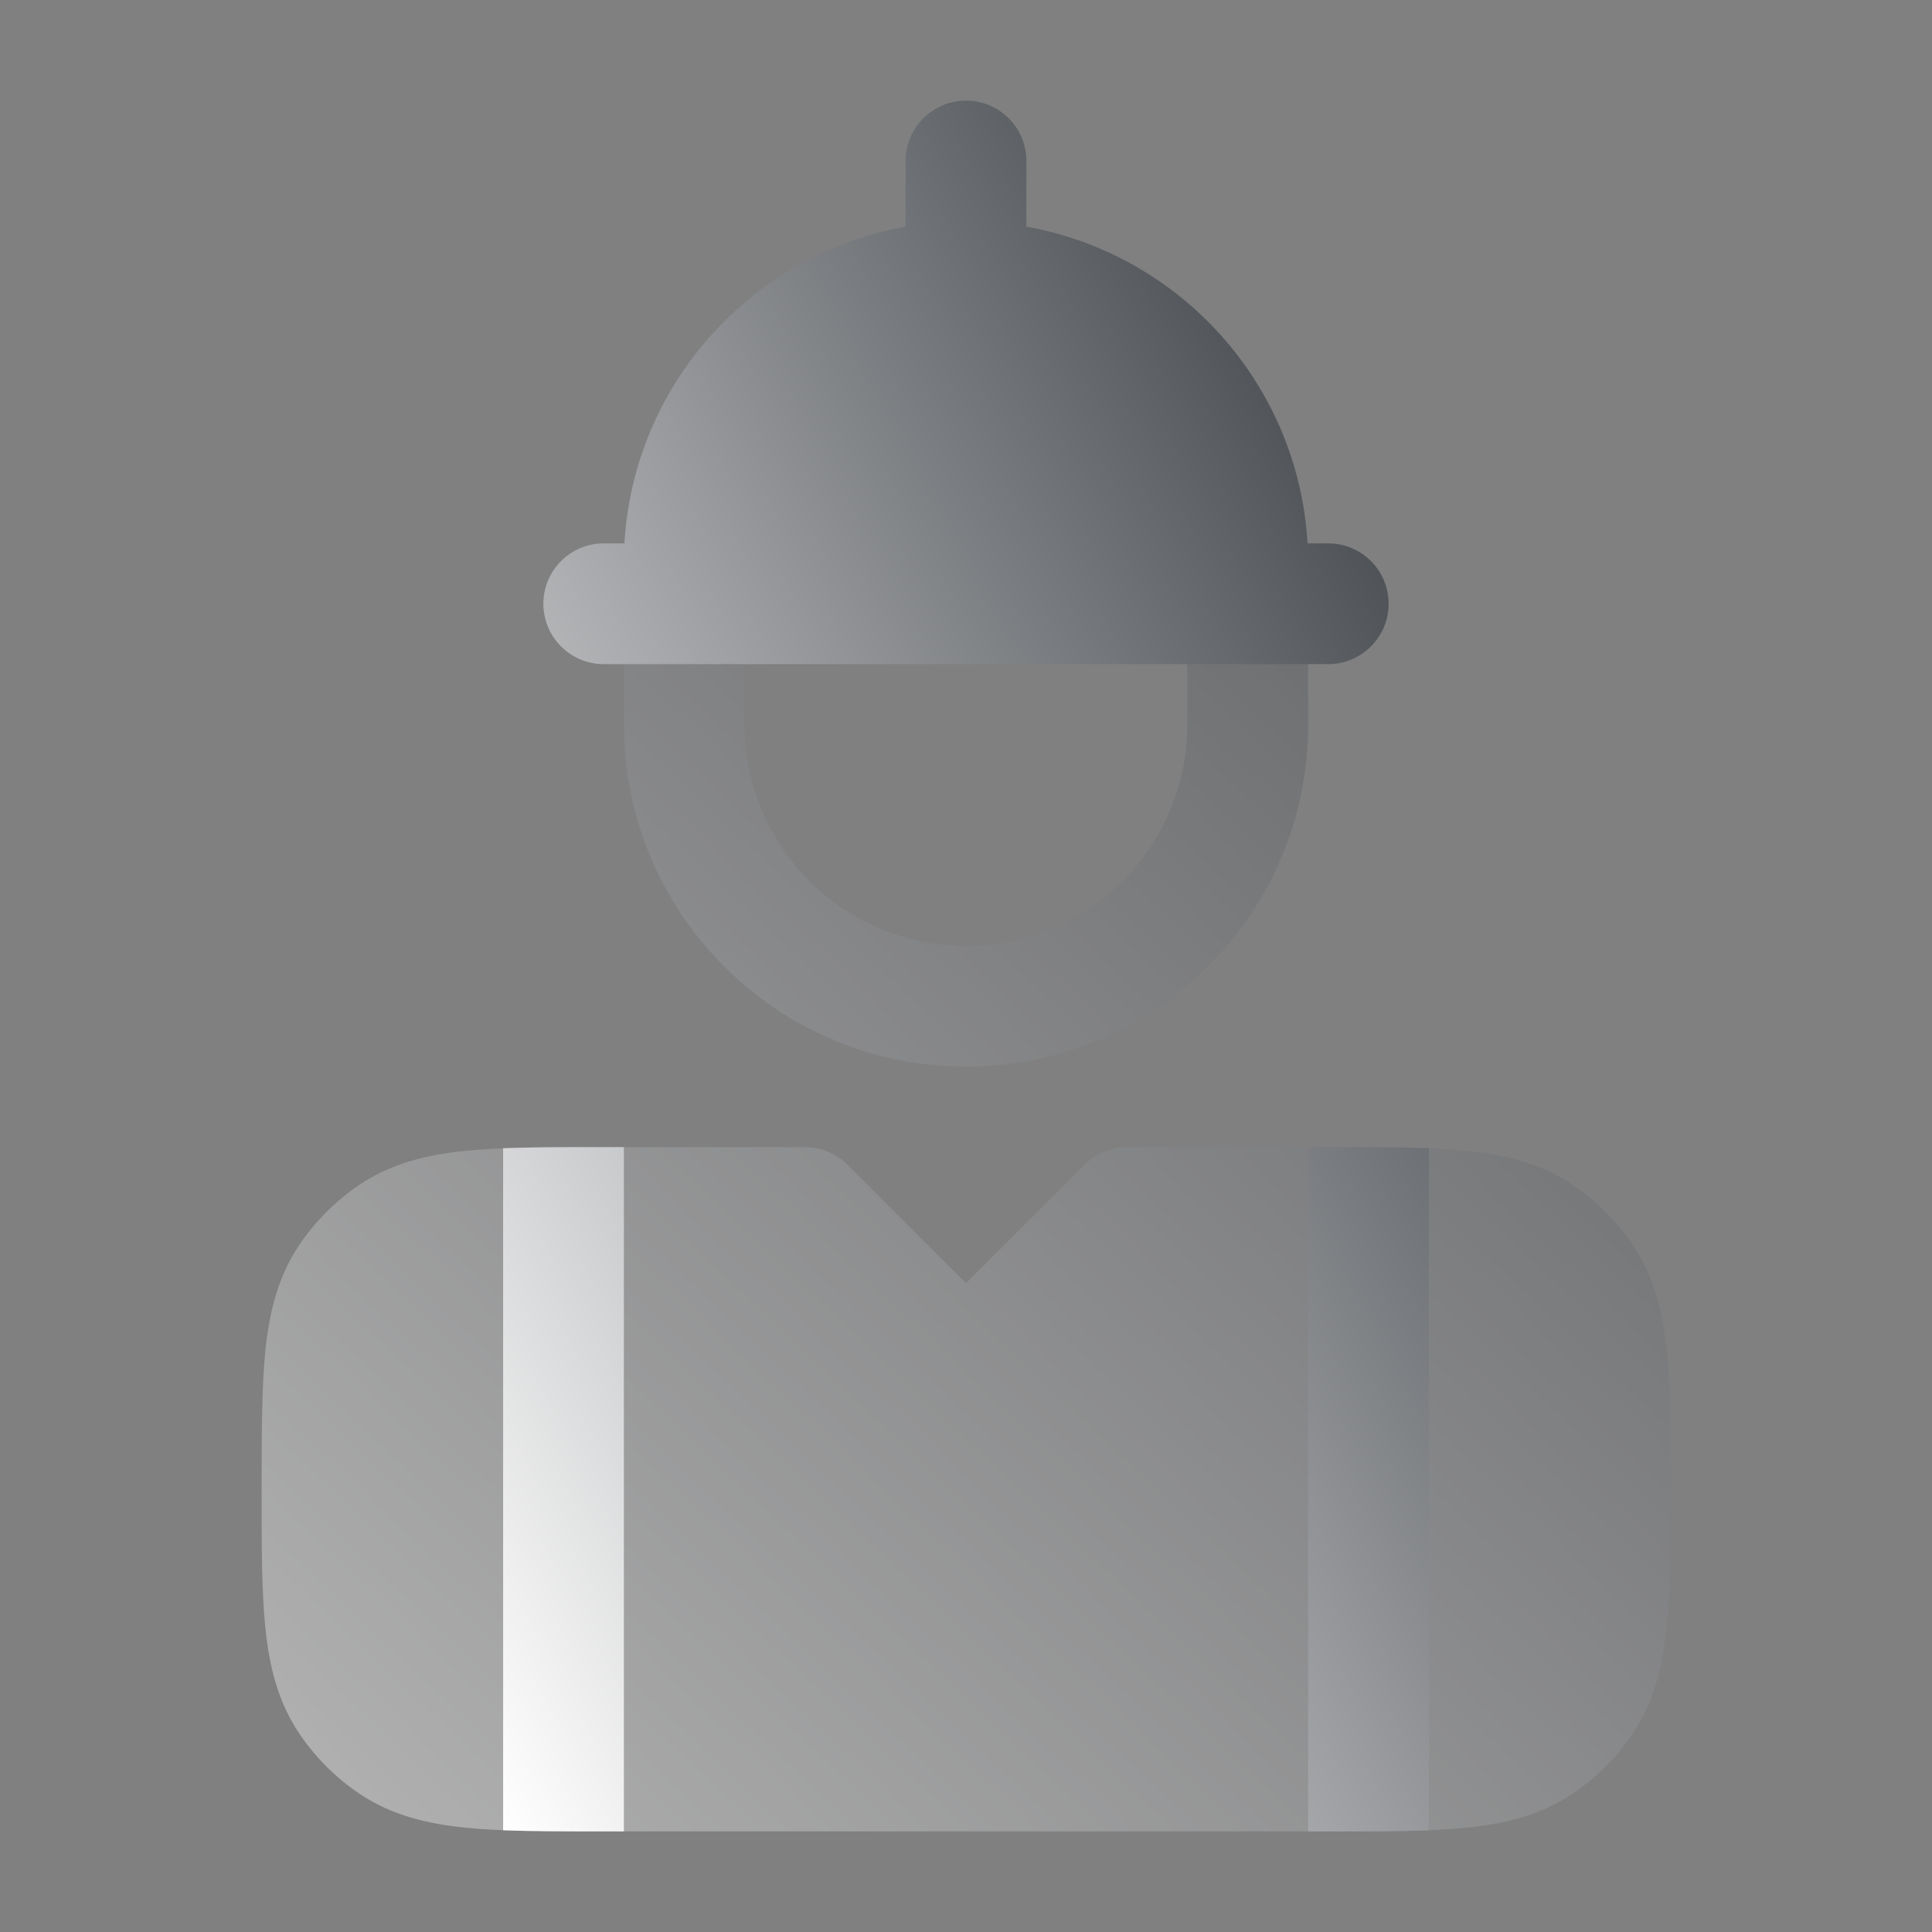 <svg width="24" height="24" viewBox="0 0 24 24" fill="none" xmlns="http://www.w3.org/2000/svg">
<rect x="0" y="0" width="24" height="24" fill="#808080" stroke="none"/>
<g opacity="0.4">
<path d="M10.53 14.47C10.39 14.329 10.199 14.25 10 14.25L7.462 14.25C6.792 14.25 6.233 14.25 5.781 14.296C5.308 14.344 4.868 14.449 4.472 14.713C4.172 14.914 3.914 15.172 3.713 15.472C3.449 15.868 3.344 16.308 3.296 16.781C3.25 17.233 3.25 17.869 3.25 18.538C3.25 19.208 3.25 19.767 3.296 20.219C3.344 20.692 3.449 21.132 3.713 21.528C3.914 21.828 4.172 22.086 4.472 22.287C4.868 22.551 5.308 22.656 5.781 22.704C6.233 22.75 6.792 22.75 7.462 22.75L16.538 22.75C17.208 22.75 17.767 22.75 18.219 22.704C18.692 22.656 19.132 22.551 19.528 22.287C19.828 22.086 20.086 21.828 20.287 21.528C20.551 21.132 20.656 20.692 20.704 20.219C20.75 19.767 20.75 19.208 20.75 18.538C20.75 17.869 20.75 17.233 20.704 16.781C20.656 16.308 20.551 15.868 20.287 15.472C20.086 15.172 19.828 14.914 19.528 14.713C19.132 14.449 18.692 14.344 18.219 14.296C17.767 14.25 17.208 14.25 16.538 14.25H14C13.801 14.25 13.61 14.329 13.47 14.47L12 15.939L10.53 14.47Z" fill="url(#paint0_linear_797_4485)"/>
<path d="M9.25 7C9.25 6.586 8.914 6.25 8.5 6.25C8.086 6.25 7.75 6.586 7.75 7L7.75 9C7.75 11.347 9.653 13.25 12 13.25C14.347 13.25 16.25 11.347 16.25 9V7C16.25 6.586 15.914 6.25 15.5 6.25C15.086 6.25 14.75 6.586 14.75 7V9C14.75 10.519 13.519 11.75 12 11.75C10.481 11.75 9.25 10.519 9.25 9V7Z" fill="url(#paint1_linear_797_4485)"/>
</g>
<path d="M6.25 14.264C6.604 14.25 7.007 14.25 7.462 14.25H7.75L7.75 22.75H7.462C7.007 22.75 6.604 22.75 6.25 22.736L6.25 14.264Z" fill="url(#paint2_linear_797_4485)"/>
<path d="M16.25 22.75L16.25 14.25H16.538C16.993 14.25 17.396 14.25 17.75 14.264L17.75 22.736C17.396 22.75 16.993 22.75 16.538 22.75H16.25Z" fill="url(#paint3_linear_797_4485)"/>
<path d="M11.25 2.816C9.34 3.156 7.872 4.771 7.757 6.75H7.5C7.086 6.75 6.75 7.086 6.75 7.5C6.75 7.914 7.086 8.25 7.5 8.25L16.5 8.25C16.914 8.25 17.25 7.914 17.25 7.5C17.25 7.086 16.914 6.75 16.5 6.75H16.243C16.128 4.771 14.66 3.156 12.75 2.816V2C12.75 1.586 12.414 1.25 12 1.25C11.586 1.25 11.25 1.586 11.25 2V2.816Z" fill="url(#paint4_linear_797_4485)"/>
<defs>
<linearGradient id="paint0_linear_797_4485" x1="3.25" y1="22.75" x2="19.721" y2="5.28" gradientUnits="userSpaceOnUse">
<stop stop-color="white"/>
<stop offset="1" stop-color="#2E3238"/>
</linearGradient>
<linearGradient id="paint1_linear_797_4485" x1="3.25" y1="22.75" x2="19.721" y2="5.28" gradientUnits="userSpaceOnUse">
<stop stop-color="white"/>
<stop offset="1" stop-color="#2E3238"/>
</linearGradient>
<linearGradient id="paint2_linear_797_4485" x1="6.25" y1="22.75" x2="24.133" y2="13.184" gradientUnits="userSpaceOnUse">
<stop stop-color="white"/>
<stop offset="1" stop-color="#2E3238"/>
</linearGradient>
<linearGradient id="paint3_linear_797_4485" x1="6.25" y1="22.75" x2="24.133" y2="13.184" gradientUnits="userSpaceOnUse">
<stop stop-color="white"/>
<stop offset="1" stop-color="#2E3238"/>
</linearGradient>
<linearGradient id="paint4_linear_797_4485" x1="6.25" y1="22.75" x2="24.133" y2="13.184" gradientUnits="userSpaceOnUse">
<stop stop-color="white"/>
<stop offset="1" stop-color="#2E3238"/>
</linearGradient>
</defs>
</svg>
